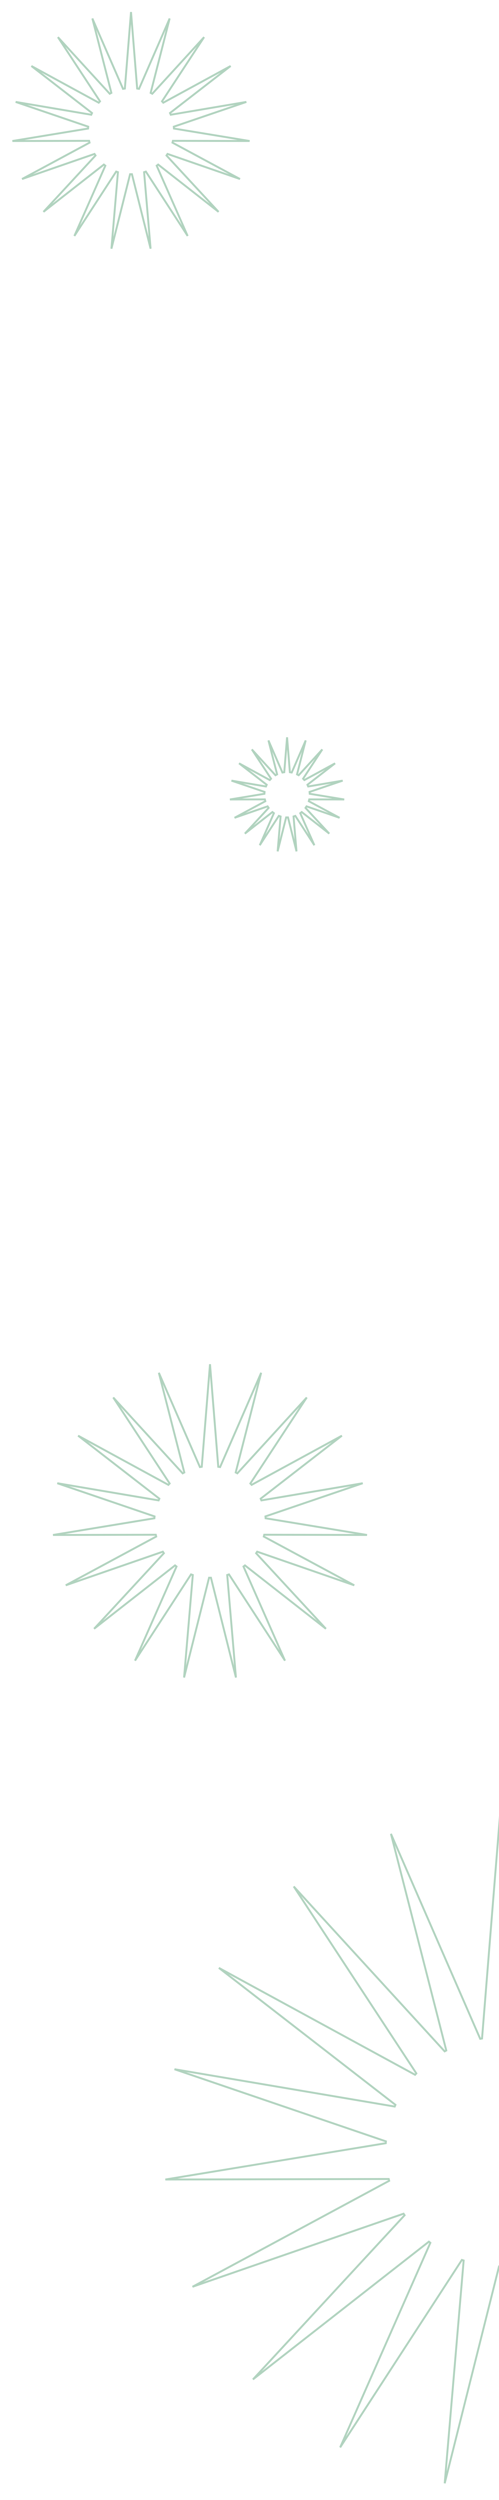 <svg width="259" height="1296" viewBox="0 0 259 1296" fill="none" xmlns="http://www.w3.org/2000/svg">
<path d="M113.281 760.396L114.238 760.556L135.551 711.66L122.337 763.336L123.19 763.798L159.225 724.471L129.947 769.057L130.604 769.771L177.456 744.276L135.288 776.939L135.677 777.828L188.269 768.926L137.78 786.129L137.86 787.095L190.492 795.753L137.153 795.629L136.914 796.569L183.884 821.847L133.475 804.411L132.944 805.223L169.161 844.382L127.145 811.523L126.379 812.119L147.919 860.915L118.848 816.194L117.931 816.509L122.459 869.656L109.485 817.918H108.515L95.541 869.656L100.069 816.509L99.151 816.194L70.081 860.915L91.621 812.119L90.855 811.523L48.839 844.382L85.056 805.223L84.525 804.411L34.116 821.847L81.086 796.569L80.847 795.629L27.508 795.753L80.14 787.095L80.22 786.129L29.731 768.926L82.323 777.828L82.712 776.939L40.544 744.276L87.396 769.771L88.052 769.057L58.775 724.471L94.81 763.798L95.663 763.336L82.449 711.66L103.762 760.556L104.719 760.396L109 707.229L113.281 760.396Z" stroke="#B1D3BF"/>
<path d="M71.195 45.906L72.152 46.066L88.057 9.576L78.196 48.141L79.049 48.602L105.94 19.254L84.092 52.527L84.749 53.241L119.713 34.215L88.244 58.591L88.633 59.479L127.881 52.836L90.202 65.674L90.282 66.64L129.56 73.101L89.754 73.009L89.516 73.949L124.568 92.813L86.95 79.801L86.419 80.613L113.446 109.836L82.091 85.314L81.326 85.91L97.4 122.326L75.706 88.952L74.788 89.267L78.167 128.928L68.485 90.318H67.515L57.833 128.928L61.212 89.267L60.294 88.952L38.6 122.326L54.675 85.91L53.909 85.314L22.554 109.836L49.581 80.613L49.05 79.801L11.432 92.813L46.484 73.949L46.245 73.009L6.44 73.101L45.718 66.64L45.798 65.674L8.119 52.836L47.367 59.479L47.756 58.591L16.288 34.215L51.251 53.241L51.908 52.527L30.059 19.254L56.951 48.602L57.804 48.141L47.943 9.576L63.848 46.066L64.805 45.906L68 6.229L71.195 45.906Z" stroke="#B1D3BF"/>
<path d="M150.457 400.322L151.414 400.482L158.667 383.842L154.17 401.428L155.023 401.89L167.286 388.507L157.322 403.679L157.979 404.393L173.923 395.717L159.573 406.833L159.963 407.721L177.86 404.692L160.678 410.546L160.758 411.512L178.669 414.458L160.518 414.416L160.28 415.357L176.263 423.959L159.109 418.025L158.578 418.837L170.903 432.163L156.605 420.981L155.839 421.577L163.169 438.183L153.277 422.964L152.359 423.279L153.9 441.365L149.485 423.758H148.515L144.1 441.365L145.641 423.279L144.723 422.964L134.831 438.183L142.161 421.577L141.395 420.981L127.097 432.163L139.422 418.837L138.891 418.025L121.737 423.959L137.72 415.357L137.482 414.416L119.331 414.458L137.242 411.512L137.322 410.546L120.14 404.692L138.037 407.721L138.427 406.833L124.077 395.717L140.021 404.393L140.678 403.679L130.714 388.507L142.977 401.89L143.83 401.428L139.333 383.842L146.586 400.482L147.543 400.322L149 382.229L150.457 400.322Z" stroke="#B1D3BF"/>
<path d="M268.806 1056.79L269.762 1056.95L316.086 950.672L287.365 1062.99L288.218 1063.45L366.539 977.976L302.905 1074.88L303.562 1075.6L405.394 1020.18L313.742 1091.18L314.131 1092.07L428.438 1072.72L318.7 1110.11L318.78 1111.07L433.176 1129.89L317.243 1129.62L317.005 1130.56L419.093 1185.5L309.529 1147.61L308.999 1148.42L387.715 1233.53L296.394 1162.11L295.628 1162.71L342.444 1268.77L279.26 1171.57L278.343 1171.88L288.184 1287.39L259.985 1174.94H259.015L230.816 1287.39L240.657 1171.88L239.74 1171.57L176.556 1268.77L223.372 1162.71L222.606 1162.11L131.285 1233.53L210.001 1148.42L209.471 1147.61L99.907 1185.5L201.995 1130.56L201.757 1129.62L85.824 1129.89L200.22 1111.07L200.3 1110.11L90.562 1072.72L204.869 1092.07L205.258 1091.18L113.606 1020.18L215.438 1075.6L216.095 1074.88L152.461 977.976L230.782 1063.45L231.635 1062.99L202.914 950.672L249.238 1056.95L250.194 1056.79L259.5 941.229L268.806 1056.79Z" stroke="#B1D3BF"/>
</svg>
